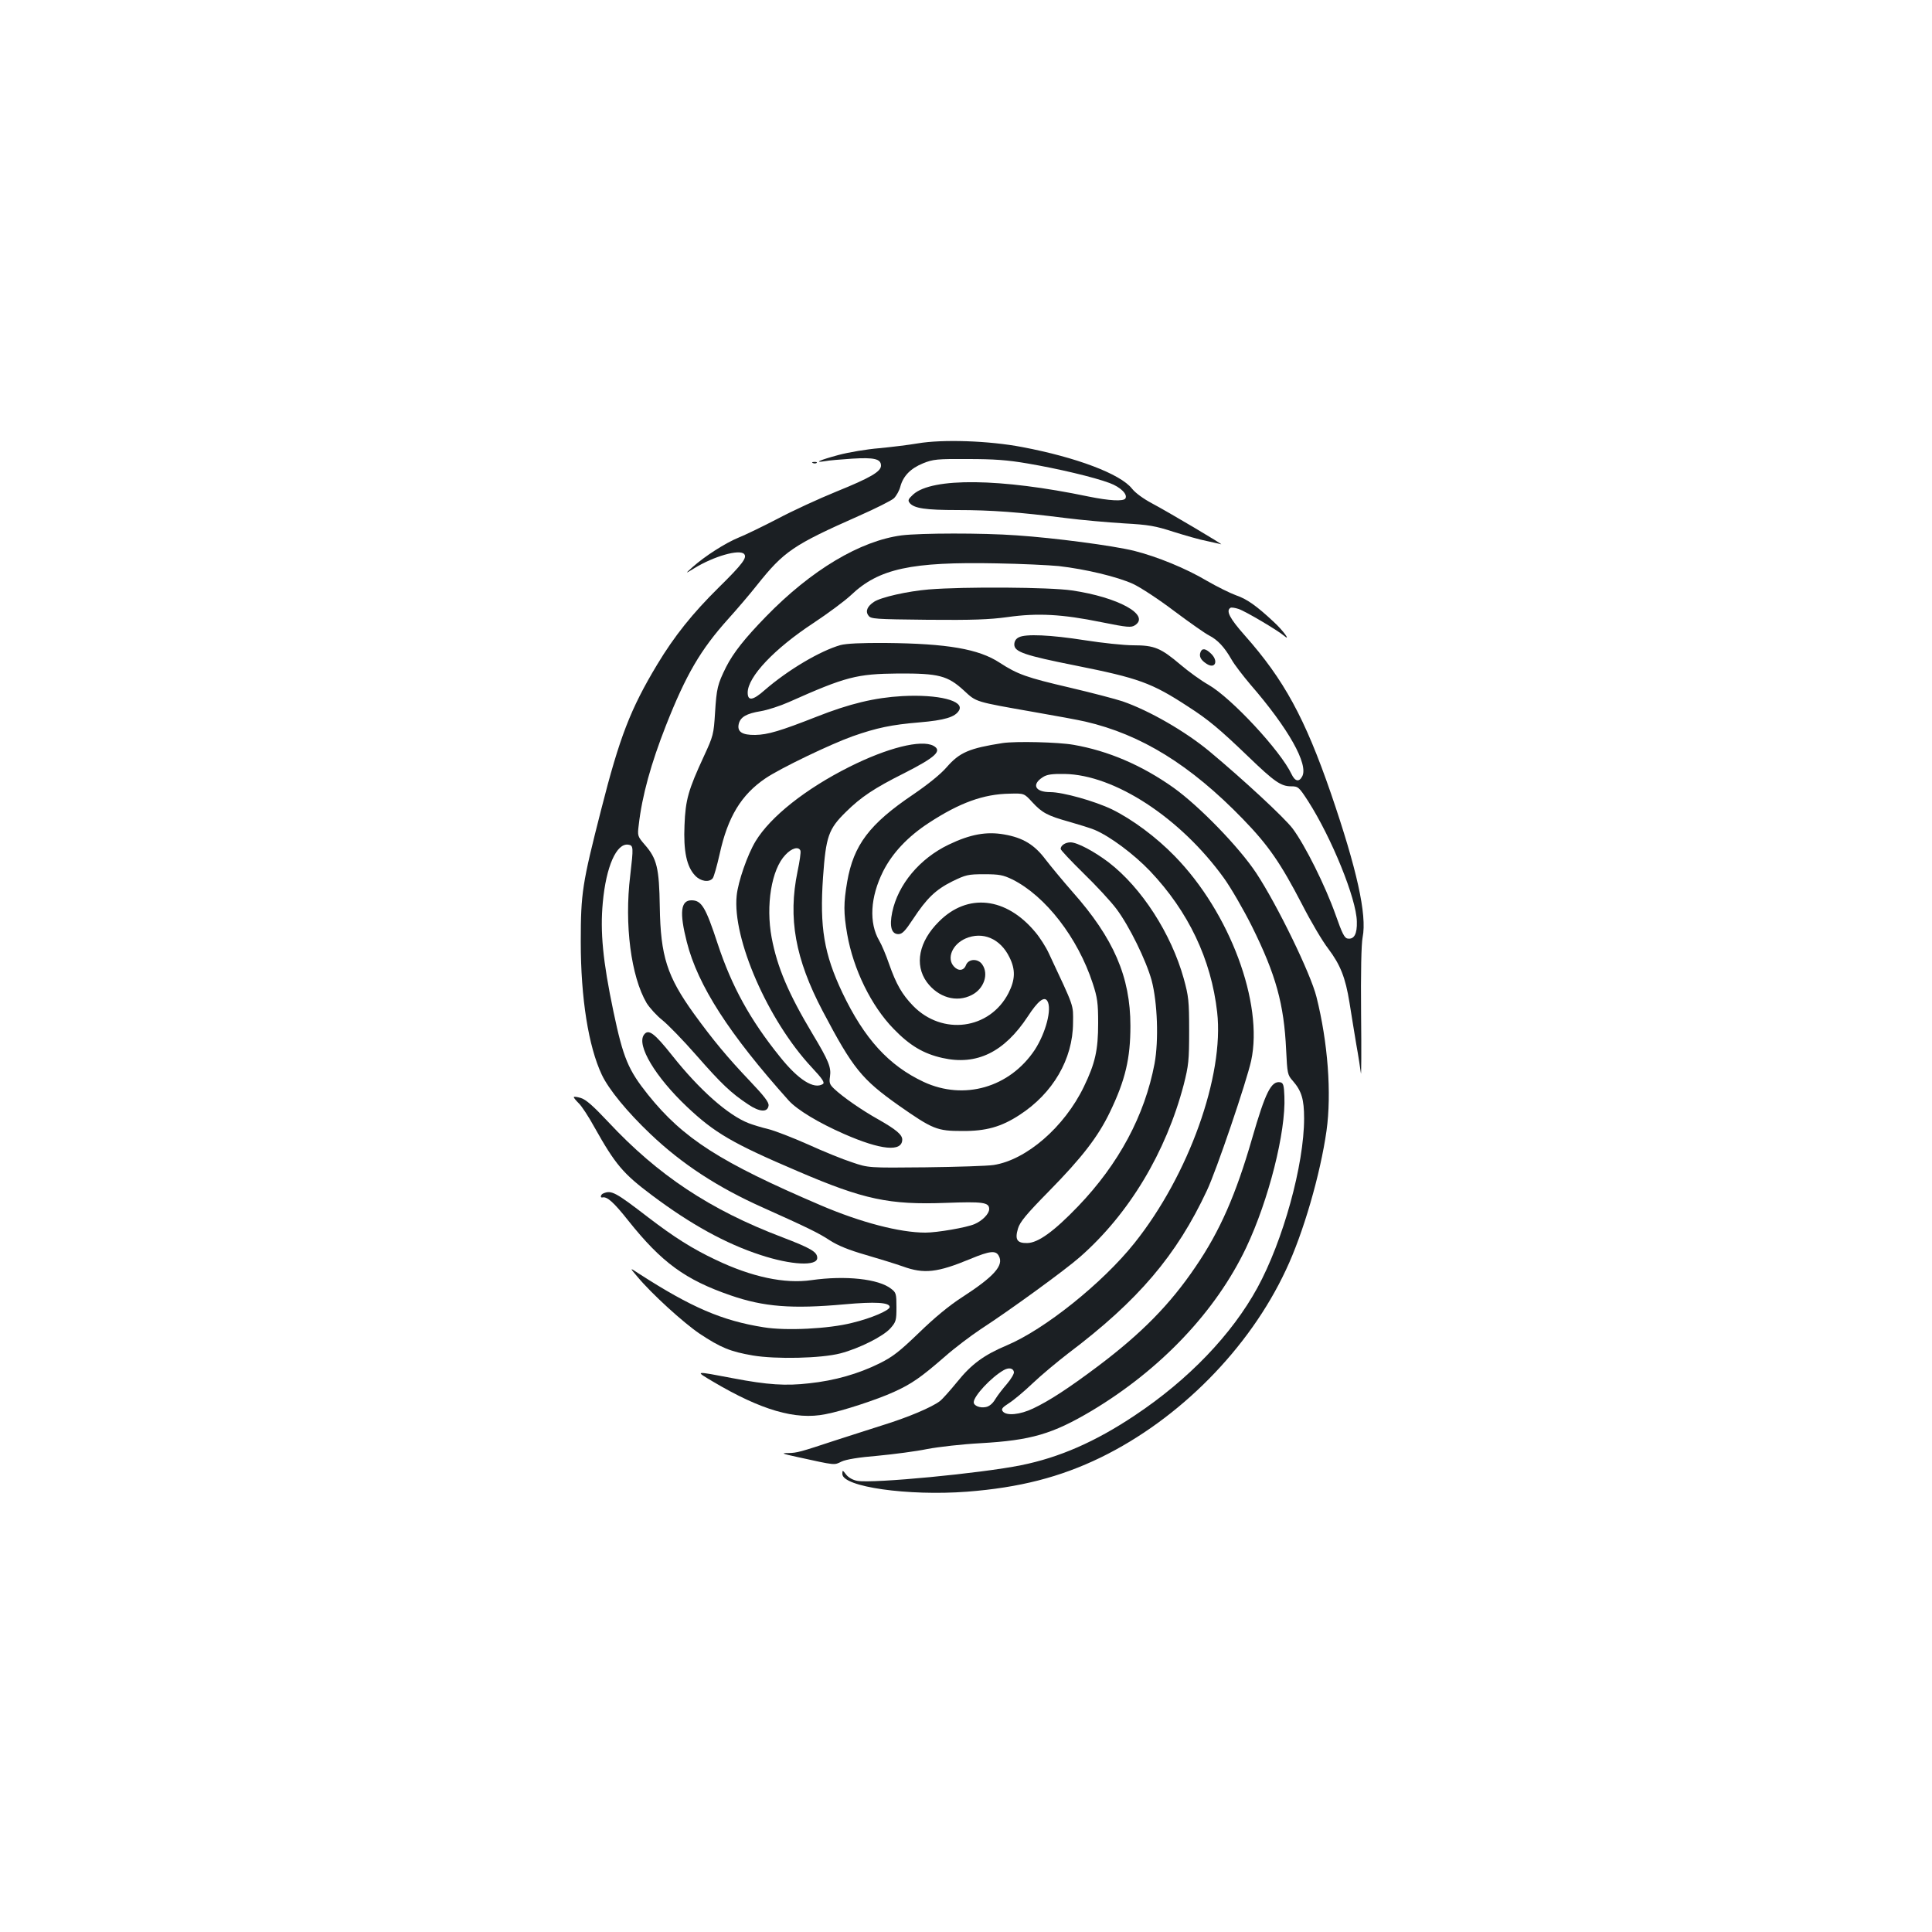 <?xml version="1.0" standalone="no"?>
<!DOCTYPE svg PUBLIC "-//W3C//DTD SVG 20010904//EN"
 "http://www.w3.org/TR/2001/REC-SVG-20010904/DTD/svg10.dtd">
<svg version="1.0" xmlns="http://www.w3.org/2000/svg"
 width="1000pt" height="1000pt" viewBox="0 0 1000 1000"
 preserveAspectRatio="xMidYMid meet">
<g transform="translate(0,1000) scale(0.1,-0.1)"
fill="#1b1f23" stroke="none">
<path d="M4750 7705 c-47 -8 -137 -19 -200 -25 -63 -5 -158 -21 -210 -35 -97
-26 -132 -42 -70 -32 19 4 82 9 141 13 113 7 149 -1 149 -36 0 -31 -55 -63
-230 -134 -91 -37 -228 -100 -305 -141 -77 -40 -168 -84 -203 -98 -68 -28
-173 -95 -237 -152 -40 -36 -40 -36 9 -6 101 62 232 99 257 74 18 -18 -7 -52
-130 -173 -137 -135 -231 -253 -319 -399 -139 -231 -195 -376 -291 -754 -97
-380 -105 -428 -105 -682 0 -292 40 -542 109 -688 36 -76 131 -192 252 -307
163 -155 348 -276 581 -380 227 -102 288 -131 347 -170 42 -27 98 -50 185 -75
69 -20 156 -47 193 -60 110 -40 179 -32 350 39 101 42 132 45 147 15 27 -49
-26 -107 -191 -214 -67 -43 -145 -108 -223 -184 -101 -97 -135 -124 -206 -159
-108 -53 -229 -88 -362 -102 -121 -14 -215 -8 -393 26 -205 39 -199 39 -105
-17 250 -148 428 -200 582 -169 86 16 266 75 354 115 93 42 141 76 262 181 53
47 137 110 185 142 155 101 440 308 517 376 255 224 445 542 537 892 25 99 28
124 28 279 0 155 -3 179 -28 270 -65 233 -218 470 -388 601 -75 57 -163 104
-198 104 -27 0 -51 -16 -51 -34 0 -6 53 -62 118 -126 65 -63 142 -146 171
-185 66 -88 153 -265 182 -370 30 -114 37 -310 15 -430 -51 -269 -185 -519
-396 -739 -126 -131 -207 -189 -263 -190 -53 -1 -65 18 -48 75 10 34 43 74
160 193 172 175 255 283 316 410 80 166 106 278 106 446 0 254 -87 454 -300
694 -50 57 -112 132 -139 167 -57 76 -116 113 -215 130 -91 16 -175 1 -287
-53 -150 -72 -262 -206 -292 -350 -15 -73 -4 -113 32 -113 20 0 35 16 76 78
71 108 117 152 203 195 70 34 81 37 165 37 79 0 98 -4 146 -27 172 -86 339
-302 416 -538 24 -73 28 -102 28 -205 0 -140 -15 -208 -74 -330 -101 -209
-298 -379 -467 -405 -32 -5 -191 -10 -353 -12 -295 -3 -295 -3 -380 26 -47 15
-150 57 -229 93 -79 35 -172 71 -205 79 -34 8 -79 22 -100 30 -107 41 -256
173 -397 351 -93 117 -123 139 -146 107 -39 -54 59 -218 223 -373 143 -135
235 -189 575 -334 340 -146 472 -174 766 -163 190 7 223 3 223 -32 0 -25 -36
-61 -76 -78 -42 -18 -194 -44 -254 -44 -133 0 -335 53 -541 141 -521 223 -712
345 -895 573 -102 128 -128 188 -179 431 -55 262 -69 412 -55 563 17 187 71
309 132 300 27 -4 27 -13 10 -160 -31 -253 4 -522 85 -660 16 -25 52 -65 80
-87 29 -23 109 -105 178 -184 129 -147 178 -194 267 -253 59 -40 101 -43 106
-7 3 17 -22 49 -96 127 -116 122 -191 212 -291 350 -138 192 -172 296 -176
553 -3 200 -15 249 -77 320 -38 44 -39 47 -32 102 17 152 64 320 141 516 104
264 180 393 321 550 45 50 112 128 149 175 141 177 188 209 529 360 86 38 168
79 181 91 13 13 28 40 33 60 15 56 54 95 118 121 52 21 73 23 232 22 135 0
205 -5 309 -23 159 -27 344 -71 424 -101 57 -21 95 -59 82 -80 -10 -16 -83
-12 -191 10 -455 95 -808 99 -907 11 -27 -25 -29 -31 -18 -45 23 -27 81 -36
246 -36 177 0 321 -11 558 -41 86 -11 224 -23 305 -28 127 -7 162 -13 257 -44
61 -19 137 -41 170 -47 33 -7 66 -15 75 -17 22 -8 -273 167 -358 212 -43 23
-85 53 -103 76 -60 76 -288 162 -568 215 -172 33 -412 41 -541 19z"/>
<path d="M4208 7603 c7 -3 16 -2 19 1 4 3 -2 6 -13 5 -11 0 -14 -3 -6 -6z"/>
<path d="M4667 7229 c-214 -28 -468 -179 -703 -421 -108 -111 -168 -186 -206
-261 -44 -89 -49 -109 -57 -237 -7 -111 -9 -119 -58 -225 -80 -173 -95 -224
-100 -356 -6 -134 11 -215 55 -261 28 -30 72 -37 91 -14 6 7 22 64 36 126 42
192 112 307 238 392 77 52 335 176 450 217 125 44 202 60 346 72 129 11 185
27 205 62 29 50 -107 84 -294 74 -142 -8 -272 -39 -444 -107 -186 -73 -252
-93 -317 -94 -69 -1 -95 17 -85 58 9 35 40 53 114 65 35 6 100 27 145 47 296
132 351 146 567 148 209 1 255 -11 339 -88 66 -61 54 -57 366 -112 110 -19
229 -41 263 -49 289 -67 543 -224 813 -502 134 -138 197 -229 310 -447 45 -88
105 -189 133 -225 64 -85 90 -151 111 -281 9 -58 25 -154 35 -215 11 -60 21
-128 24 -150 2 -22 3 115 1 305 -2 217 1 365 8 399 23 116 -30 353 -164 744
-135 391 -243 589 -446 818 -78 88 -99 128 -74 143 5 3 24 0 42 -6 36 -12 201
-110 233 -137 42 -36 -2 25 -51 70 -91 85 -140 119 -196 138 -30 11 -97 44
-149 74 -109 65 -259 126 -378 156 -110 27 -413 67 -608 80 -178 13 -497 12
-595 0z m813 -159 c140 -16 302 -55 384 -92 39 -18 135 -81 214 -141 79 -59
160 -116 180 -126 45 -23 80 -61 116 -124 15 -27 60 -85 98 -130 197 -227 302
-414 268 -476 -16 -30 -37 -26 -55 12 -57 121 -311 394 -429 462 -39 22 -104
69 -145 104 -103 87 -135 101 -245 101 -48 0 -161 12 -250 26 -178 28 -309 34
-343 15 -15 -7 -23 -21 -23 -37 0 -38 52 -56 318 -109 325 -65 393 -89 581
-212 106 -68 163 -116 313 -260 134 -129 168 -153 221 -153 36 0 40 -3 88 -77
121 -189 250 -505 252 -623 2 -64 -14 -93 -47 -88 -17 2 -29 26 -63 123 -54
152 -158 360 -222 446 -43 57 -257 255 -431 400 -124 103 -311 211 -450 259
-36 12 -158 44 -273 71 -223 52 -269 68 -363 129 -108 71 -271 99 -589 102
-128 1 -205 -3 -235 -11 -105 -30 -271 -128 -392 -233 -61 -54 -88 -58 -88
-13 0 82 139 228 340 360 74 49 162 114 195 145 144 137 311 173 755 164 124
-2 268 -9 320 -14z"/>
<path d="M4807 6949 c-108 -9 -247 -40 -283 -64 -35 -23 -46 -49 -29 -71 12
-18 33 -19 307 -22 232 -2 318 1 413 14 155 22 283 15 484 -26 139 -28 156
-29 176 -16 80 53 -88 145 -327 180 -115 17 -557 20 -741 5z"/>
<path d="M6214 6625 c-9 -22 1 -41 30 -60 46 -31 65 14 23 53 -27 26 -45 28
-53 7z"/>
<path d="M5190 6154 c-173 -27 -223 -48 -290 -125 -32 -37 -97 -89 -173 -141
-227 -153 -309 -262 -342 -452 -19 -111 -19 -161 0 -271 32 -183 125 -372 240
-490 84 -87 155 -129 253 -151 178 -40 320 30 442 215 52 80 85 106 101 80 25
-40 -8 -165 -65 -253 -130 -195 -366 -263 -575 -166 -181 85 -307 223 -421
462 -95 201 -118 338 -100 598 15 211 28 249 119 338 77 76 145 122 301 200
163 83 199 116 151 142 -63 33 -237 -10 -436 -110 -225 -113 -407 -257 -484
-384 -42 -69 -91 -210 -98 -282 -23 -222 162 -646 388 -888 57 -61 69 -80 58
-87 -46 -29 -127 22 -222 141 -155 192 -250 366 -322 584 -63 192 -84 226
-136 226 -56 0 -63 -63 -24 -216 57 -225 219 -476 528 -821 44 -48 153 -114
285 -172 191 -84 302 -95 302 -29 0 25 -34 53 -124 104 -86 48 -185 117 -229
159 -23 22 -26 31 -21 63 7 47 -7 82 -90 220 -125 209 -183 345 -212 499 -31
167 -1 353 71 428 33 36 69 45 78 22 3 -8 -4 -56 -15 -108 -50 -241 -12 -452
130 -722 157 -298 202 -353 394 -489 176 -123 198 -132 328 -132 123 -1 202
21 297 83 173 112 276 289 277 476 1 98 8 76 -125 360 -15 33 -47 83 -70 110
-151 182 -351 204 -499 55 -104 -103 -128 -223 -63 -313 59 -80 154 -108 233
-67 63 32 89 108 54 158 -22 32 -71 30 -84 -3 -11 -30 -40 -33 -63 -7 -38 42
-8 114 60 144 89 39 181 0 228 -97 32 -64 30 -116 -5 -185 -97 -189 -342 -222
-494 -66 -57 59 -87 111 -124 216 -16 47 -39 101 -51 121 -54 92 -47 225 20
359 48 95 128 180 237 251 159 104 283 149 418 151 75 2 75 2 117 -44 51 -55
78 -70 193 -102 49 -14 107 -32 129 -41 79 -33 203 -125 288 -214 198 -209
316 -456 347 -730 37 -328 -147 -843 -428 -1195 -165 -207 -466 -448 -662
-530 -118 -50 -182 -97 -256 -189 -36 -44 -75 -88 -89 -99 -42 -32 -164 -84
-300 -126 -71 -23 -179 -57 -240 -77 -185 -61 -199 -65 -245 -66 -39 0 -33 -3
45 -20 205 -45 191 -43 231 -24 23 11 89 22 187 30 84 8 199 23 257 35 58 11
181 25 275 30 262 15 372 47 576 168 357 214 642 514 799 844 117 247 206 600
198 783 -2 58 -6 70 -21 73 -47 9 -77 -51 -146 -290 -84 -291 -166 -479 -293
-665 -132 -195 -279 -344 -503 -513 -156 -117 -253 -180 -337 -220 -69 -33
-138 -39 -157 -16 -10 12 -5 20 31 43 24 15 79 61 123 103 44 42 127 111 184
155 362 273 561 507 718 843 49 103 205 563 229 672 64 297 -110 766 -395
1058 -96 99 -220 191 -326 243 -90 43 -254 89 -319 89 -78 0 -98 39 -39 77 21
14 46 18 113 17 259 -4 600 -227 825 -539 36 -50 101 -162 145 -250 124 -250
166 -402 177 -639 6 -123 7 -130 35 -161 45 -52 58 -95 58 -194 0 -240 -109
-634 -242 -877 -132 -241 -356 -475 -634 -660 -205 -137 -391 -218 -589 -258
-208 -42 -764 -95 -847 -81 -23 4 -46 17 -58 32 -19 25 -20 25 -20 4 0 -67
340 -115 645 -92 271 21 482 75 692 177 408 199 769 564 959 971 90 190 178
495 210 720 27 194 7 458 -52 693 -30 121 -203 476 -311 640 -89 135 -296 348
-429 443 -165 117 -339 191 -518 222 -80 14 -298 19 -366 9z m58 -3255 c2 -9
-15 -37 -36 -62 -21 -24 -49 -60 -61 -80 -13 -22 -31 -37 -49 -40 -30 -6 -62
7 -62 25 0 32 90 129 155 166 26 15 49 11 53 -9z"/>
<path d="M2970 4321 c0 -4 12 -18 26 -32 14 -13 51 -69 81 -124 108 -192 147
-239 298 -352 200 -150 381 -250 562 -309 158 -52 293 -59 293 -15 0 31 -32
50 -181 107 -374 142 -643 321 -900 596 -78 83 -116 117 -143 125 -20 6 -36 8
-36 4z"/>
<path d="M3123 3823 c-14 -5 -18 -24 -5 -21 24 6 58 -24 134 -120 173 -217
295 -306 530 -387 171 -59 316 -71 591 -46 155 14 232 10 232 -14 0 -17 -94
-58 -194 -82 -121 -31 -343 -42 -458 -23 -215 34 -375 103 -645 277 -50 33
-50 33 -9 -15 74 -89 238 -238 322 -295 110 -73 160 -93 276 -113 119 -20 353
-15 453 11 96 25 222 88 259 130 29 33 31 41 31 110 0 68 -2 75 -27 94 -65 52
-238 70 -413 45 -138 -20 -309 16 -497 106 -120 57 -212 115 -348 219 -169
130 -190 142 -232 124z"/>
</g>
</svg>
